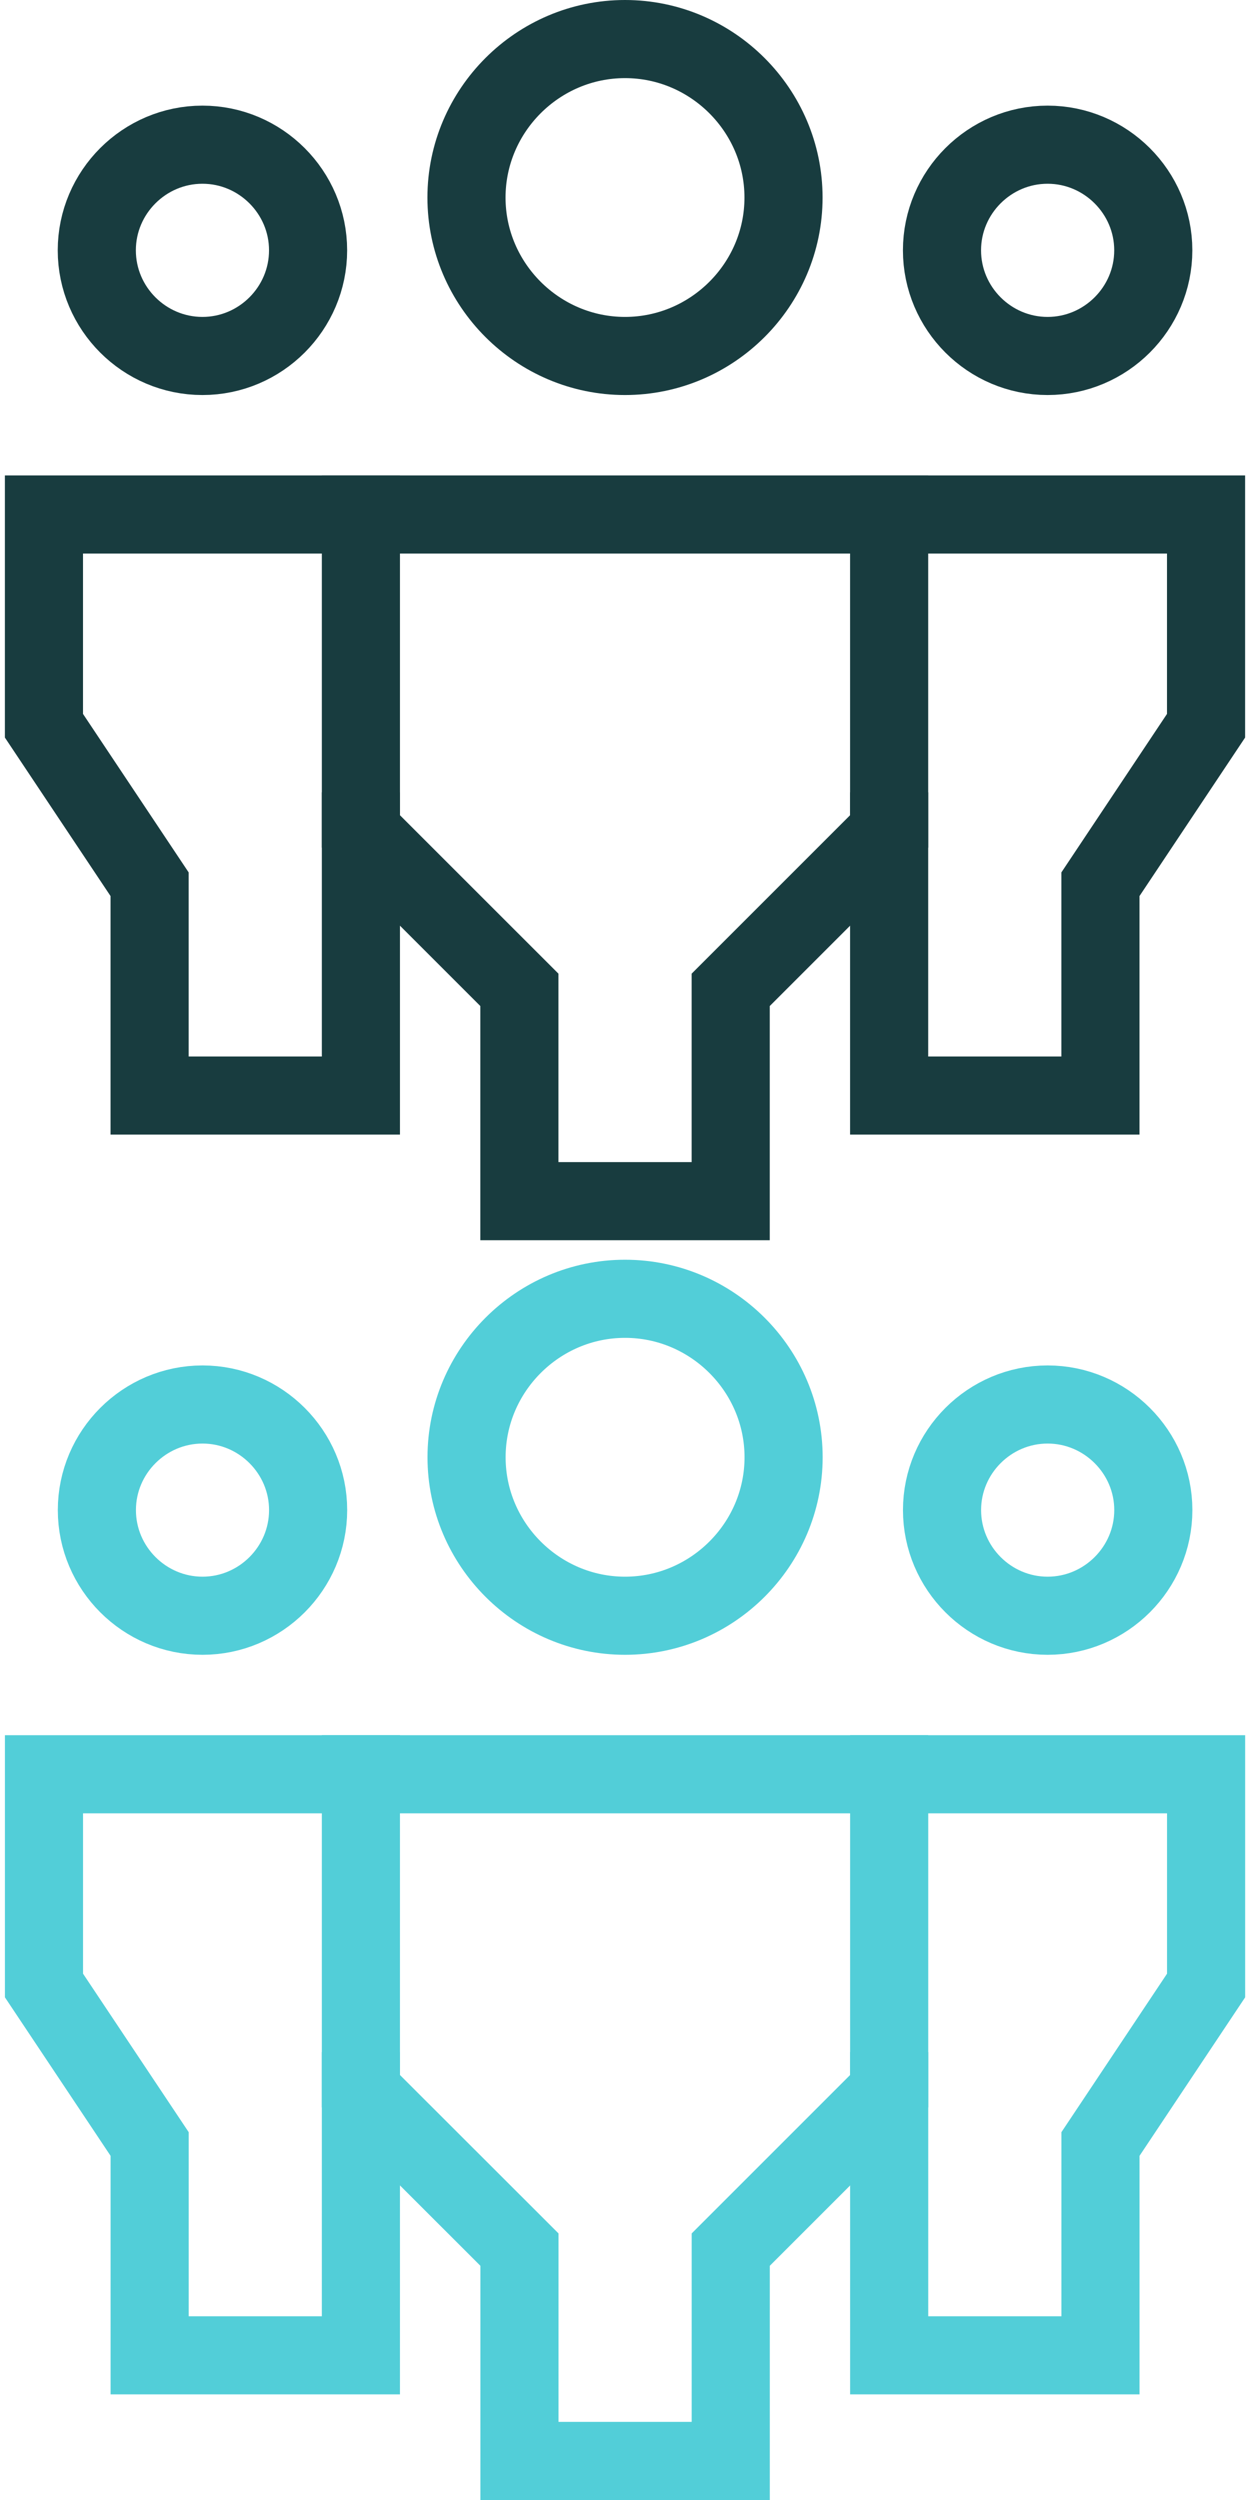 <?xml version="1.0" encoding="utf-8"?>
<!-- Generator: Adobe Illustrator 16.0.0, SVG Export Plug-In . SVG Version: 6.00 Build 0)  -->
<!DOCTYPE svg PUBLIC "-//W3C//DTD SVG 1.1//EN" "http://www.w3.org/Graphics/SVG/1.1/DTD/svg11.dtd">
<svg version="1.1" id="Layer_1" xmlns:sketch="http://www.bohemiancoding.com/sketch/ns"
	 xmlns="http://www.w3.org/2000/svg" xmlns:xlink="http://www.w3.org/1999/xlink" x="0px" y="0px" width="32px" height="64px"
	 viewBox="0 0 32 64" enable-background="new 0 0 32 64" xml:space="preserve">
<title>icon-1</title>
<desc>Created with Sketch.</desc>
<title>icon-1</title>
<desc>Created with Sketch.</desc>
<g transform="translate(0, 0)">
	<path fill="none" stroke="#183C3F" stroke-width="2" stroke-linecap="square" stroke-miterlimit="10" d="M5.183,9.113L5.183,9.113
		c-1.489,0-2.705-1.216-2.705-2.705l0,0c0-1.487,1.216-2.704,2.705-2.704l0,0c1.487,0,2.704,1.217,2.704,2.704l0,0
		C7.887,7.897,6.67,9.113,5.183,9.113z"/>
	<polyline fill="none" stroke="#183C3F" stroke-width="2" stroke-linecap="square" stroke-miterlimit="10" points="9.239,21.284
		9.239,28.046 3.83,28.046 3.83,22.637 1.125,18.579 1.125,13.171 9.239,13.171 	"/>
	<path fill="none" stroke="#183C3F" stroke-width="2" stroke-linecap="square" stroke-miterlimit="10" d="M26.818,9.113
		L26.818,9.113c1.487,0,2.706-1.216,2.706-2.705l0,0c0-1.487-1.219-2.704-2.706-2.704l0,0c-1.487,0-2.703,1.217-2.703,2.704l0,0
		C24.115,7.897,25.331,9.113,26.818,9.113z"/>
	<polyline fill="none" stroke="#183C3F" stroke-width="2" stroke-linecap="square" stroke-miterlimit="10" points="22.762,21.284
		22.762,28.046 28.171,28.046 28.171,22.637 30.875,18.579 30.875,13.171 22.762,13.171 	"/>
	<path fill="none" stroke="#183C3F" stroke-width="2" stroke-linecap="square" stroke-miterlimit="10" d="M16,9.113L16,9.113
		c-2.231,0-4.058-1.826-4.058-4.056l0,0C11.943,2.826,13.769,1,16,1l0,0c2.231,0,4.058,1.826,4.058,4.057l0,0
		C20.059,7.288,18.231,9.113,16,9.113z"/>
	<polygon fill="none" stroke="#183C3F" stroke-width="2" stroke-linecap="square" stroke-miterlimit="10" points="18.706,30.75
		13.296,30.75 13.296,25.34 9.239,21.284 9.239,13.171 22.762,13.171 22.762,21.284 18.706,25.34 	"/>
</g>
<g transform="translate(0, 0)">
	<path fill="none" stroke="#52CED8" stroke-width="2" stroke-linecap="square" stroke-miterlimit="10" d="M5.185,41.363
		L5.185,41.363c-1.489,0-2.705-1.217-2.705-2.705l0,0c0-1.486,1.216-2.703,2.705-2.703l0,0c1.486,0,2.703,1.217,2.703,2.703l0,0
		C7.888,40.146,6.671,41.363,5.185,41.363z"/>
	<polyline fill="none" stroke="#52CED8" stroke-width="2" stroke-linecap="square" stroke-miterlimit="10" points="9.239,53.534
		9.239,60.296 3.831,60.296 3.831,54.887 1.126,50.829 1.126,45.421 9.239,45.421 	"/>
	<path fill="none" stroke="#52CED8" stroke-width="2" stroke-linecap="square" stroke-miterlimit="10" d="M26.819,41.363
		L26.819,41.363c1.487,0,2.706-1.217,2.706-2.705l0,0c0-1.486-1.219-2.703-2.706-2.703l0,0c-1.487,0-2.703,1.217-2.703,2.703l0,0
		C24.116,40.146,25.332,41.363,26.819,41.363z"/>
	<polyline fill="none" stroke="#52CED8" stroke-width="2" stroke-linecap="square" stroke-miterlimit="10" points="22.763,53.534
		22.763,60.296 28.172,60.296 28.172,54.887 30.876,50.829 30.876,45.421 22.763,45.421 	"/>
	<path fill="none" stroke="#52CED8" stroke-width="2" stroke-linecap="square" stroke-miterlimit="10" d="M16.001,41.363
		L16.001,41.363c-2.23,0-4.057-1.826-4.057-4.057l0,0c0-2.23,1.826-4.057,4.057-4.057l0,0c2.231,0,4.059,1.826,4.059,4.057l0,0
		C20.06,39.537,18.232,41.363,16.001,41.363z"/>
	<polygon fill="none" stroke="#52CED8" stroke-width="2" stroke-linecap="square" stroke-miterlimit="10" points="18.707,63
		13.298,63 13.298,57.59 9.239,53.534 9.239,45.421 22.763,45.421 22.763,53.534 18.707,57.59 	"/>
</g>
</svg>
